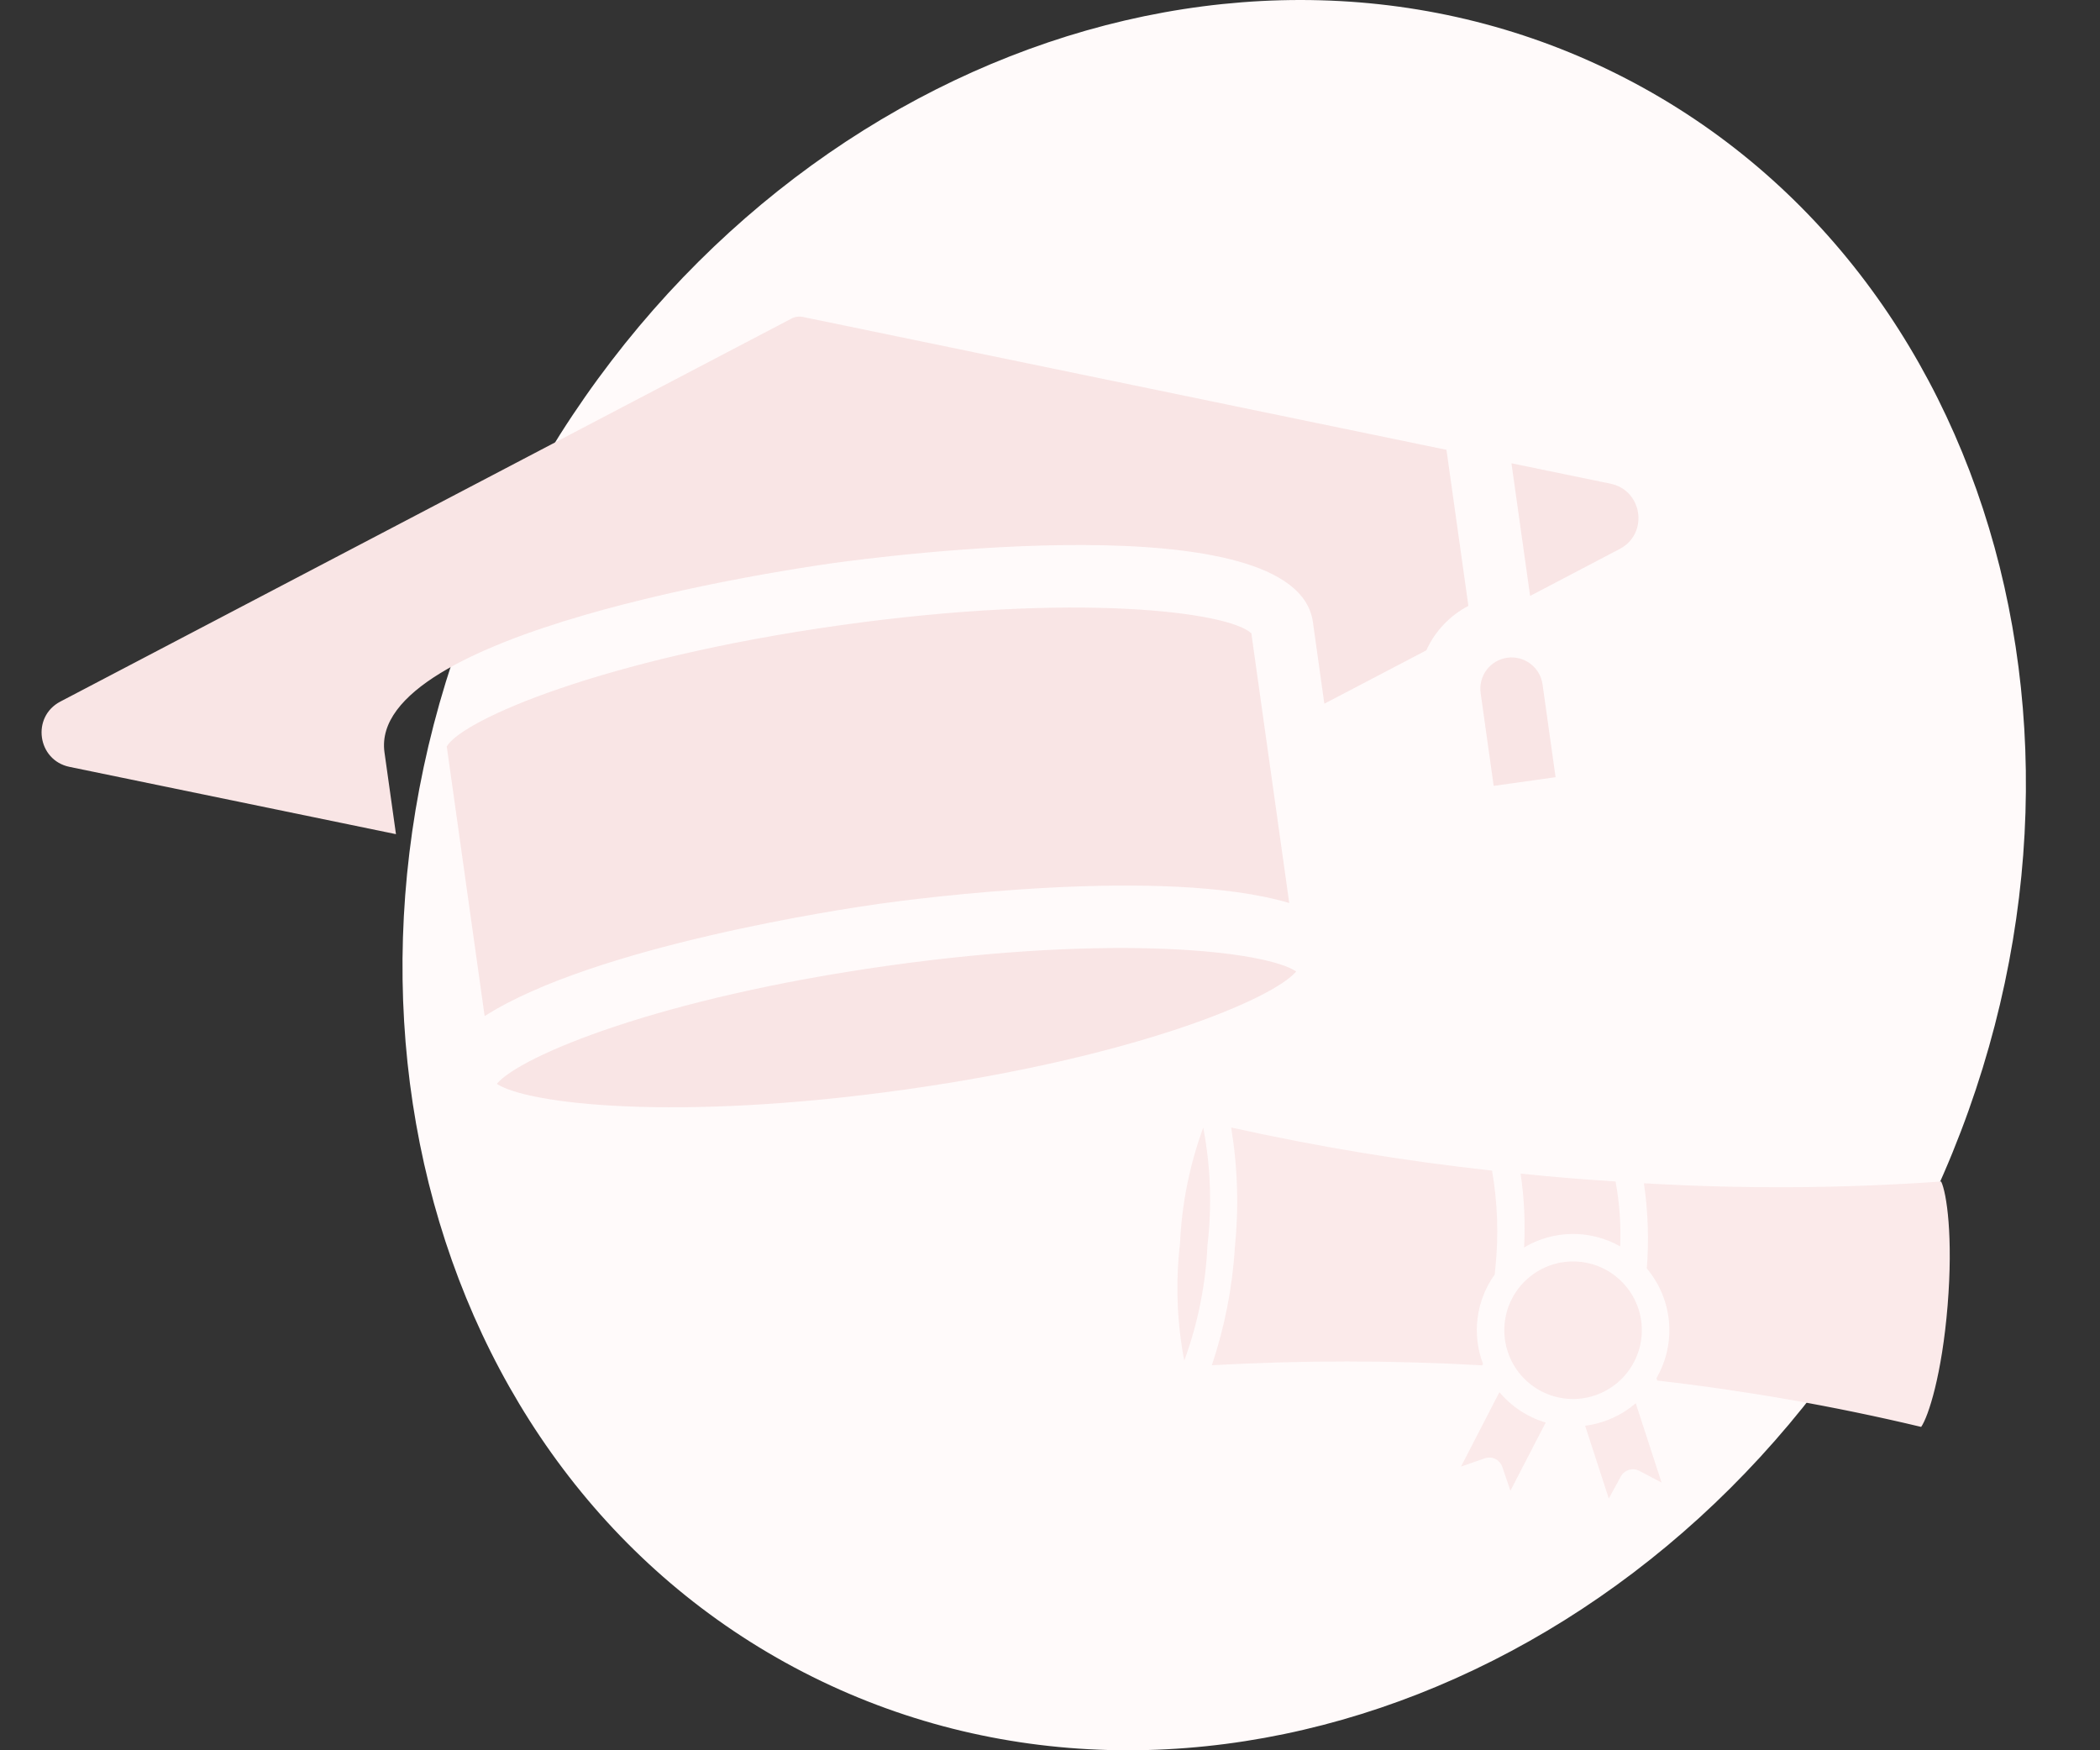 <svg width="120" height="100" viewBox="0 0 120 100" fill="none" xmlns="http://www.w3.org/2000/svg">
<rect x="0" y="0" width="120" height="100" fill="#333333" stroke="none"/>
<path d="M109.373 70.626C96.402 95.774 67.983 106.925 45.898 95.534C23.812 84.142 16.423 54.522 29.394 29.374C42.365 4.226 70.784 -6.925 92.869 4.466C114.955 15.857 122.344 45.478 109.373 70.626Z" fill="#FFFAFA"/>
<path d="M73.671 51.592C66.504 49.472 52.295 51.35 50.235 51.64C48.175 51.929 33.999 54.041 27.694 58.053L25.529 42.648C26.399 41.137 34.411 37.634 47.999 35.725C61.587 33.815 70.254 34.974 71.506 36.186L73.671 51.592ZM51.727 62.25C38.641 64.089 30.12 63.083 28.39 61.923C29.733 60.331 37.65 57.015 50.732 55.176C63.815 53.338 72.339 54.343 74.069 55.503C72.726 57.095 64.812 60.411 51.727 62.25ZM88.89 44.404L85.353 44.901L84.608 39.596C84.471 38.619 85.151 37.716 86.128 37.579C87.104 37.442 88.007 38.122 88.145 39.099L88.89 44.404ZM87.435 34.048L86.369 26.468L92.029 27.635C93.87 28.015 94.218 30.493 92.554 31.365L87.435 34.048ZM45.222 18.204C45.426 18.096 45.662 18.063 45.888 18.11L82.655 25.7L83.908 34.616C82.846 35.171 82 36.065 81.504 37.156L75.677 40.206L75.021 35.533C74.055 28.658 50.216 31.806 47.502 32.188C44.787 32.569 21.004 36.114 21.971 42.989L22.627 47.659L3.972 43.814C2.132 43.435 1.783 40.956 3.448 40.084L45.222 18.204Z" fill="#F9E5E5"/>
<path d="M92.317 67.502C92.544 68.725 92.634 69.969 92.583 71.212C90.874 70.241 88.775 70.265 87.09 71.274C87.164 69.864 87.098 68.451 86.892 67.054C87.839 67.151 88.811 67.24 89.808 67.322C90.664 67.391 91.496 67.45 92.317 67.502ZM89.57 79.917C87.408 79.741 85.797 77.845 85.974 75.682C86.15 73.519 88.046 71.909 90.209 72.085C92.371 72.261 93.982 74.157 93.806 76.32C93.627 78.481 91.733 80.091 89.57 79.917ZM67.431 71.018C67.533 68.765 67.98 66.541 68.757 64.424C69.181 66.639 69.262 68.906 68.998 71.145C68.896 73.398 68.449 75.622 67.672 77.739C67.249 75.524 67.167 73.257 67.431 71.018ZM69.246 78.002C69.98 75.827 70.423 73.564 70.564 71.273C70.796 68.989 70.725 66.684 70.352 64.418C75.272 65.511 80.249 66.333 85.259 66.881C85.581 68.731 85.644 70.618 85.445 72.485C85.436 72.599 85.427 72.707 85.414 72.815C84.347 74.299 84.095 76.218 84.744 77.927L84.702 78.007C79.554 77.714 74.394 77.713 69.246 78.002ZM86.31 85.17L85.845 83.808C85.705 83.399 85.261 83.18 84.852 83.317L83.486 83.792L85.681 79.539C86.373 80.364 87.292 80.968 88.325 81.276L86.31 85.17ZM93.677 84.036C93.295 83.834 92.821 83.979 92.617 84.36L91.931 85.615L90.579 81.458C91.649 81.322 92.654 80.874 93.471 80.171L94.947 84.706L93.677 84.036ZM109.781 81.524C104.812 80.34 99.776 79.456 94.701 78.876L94.656 78.737C95.811 76.742 95.59 74.237 94.104 72.475C94.23 70.85 94.174 69.216 93.938 67.604C99.596 67.937 105.269 67.904 110.923 67.504C111.236 68.15 111.614 70.639 111.292 74.591C110.97 78.543 110.191 80.936 109.781 81.524Z" fill="#FBEAEA"/>
</svg>
